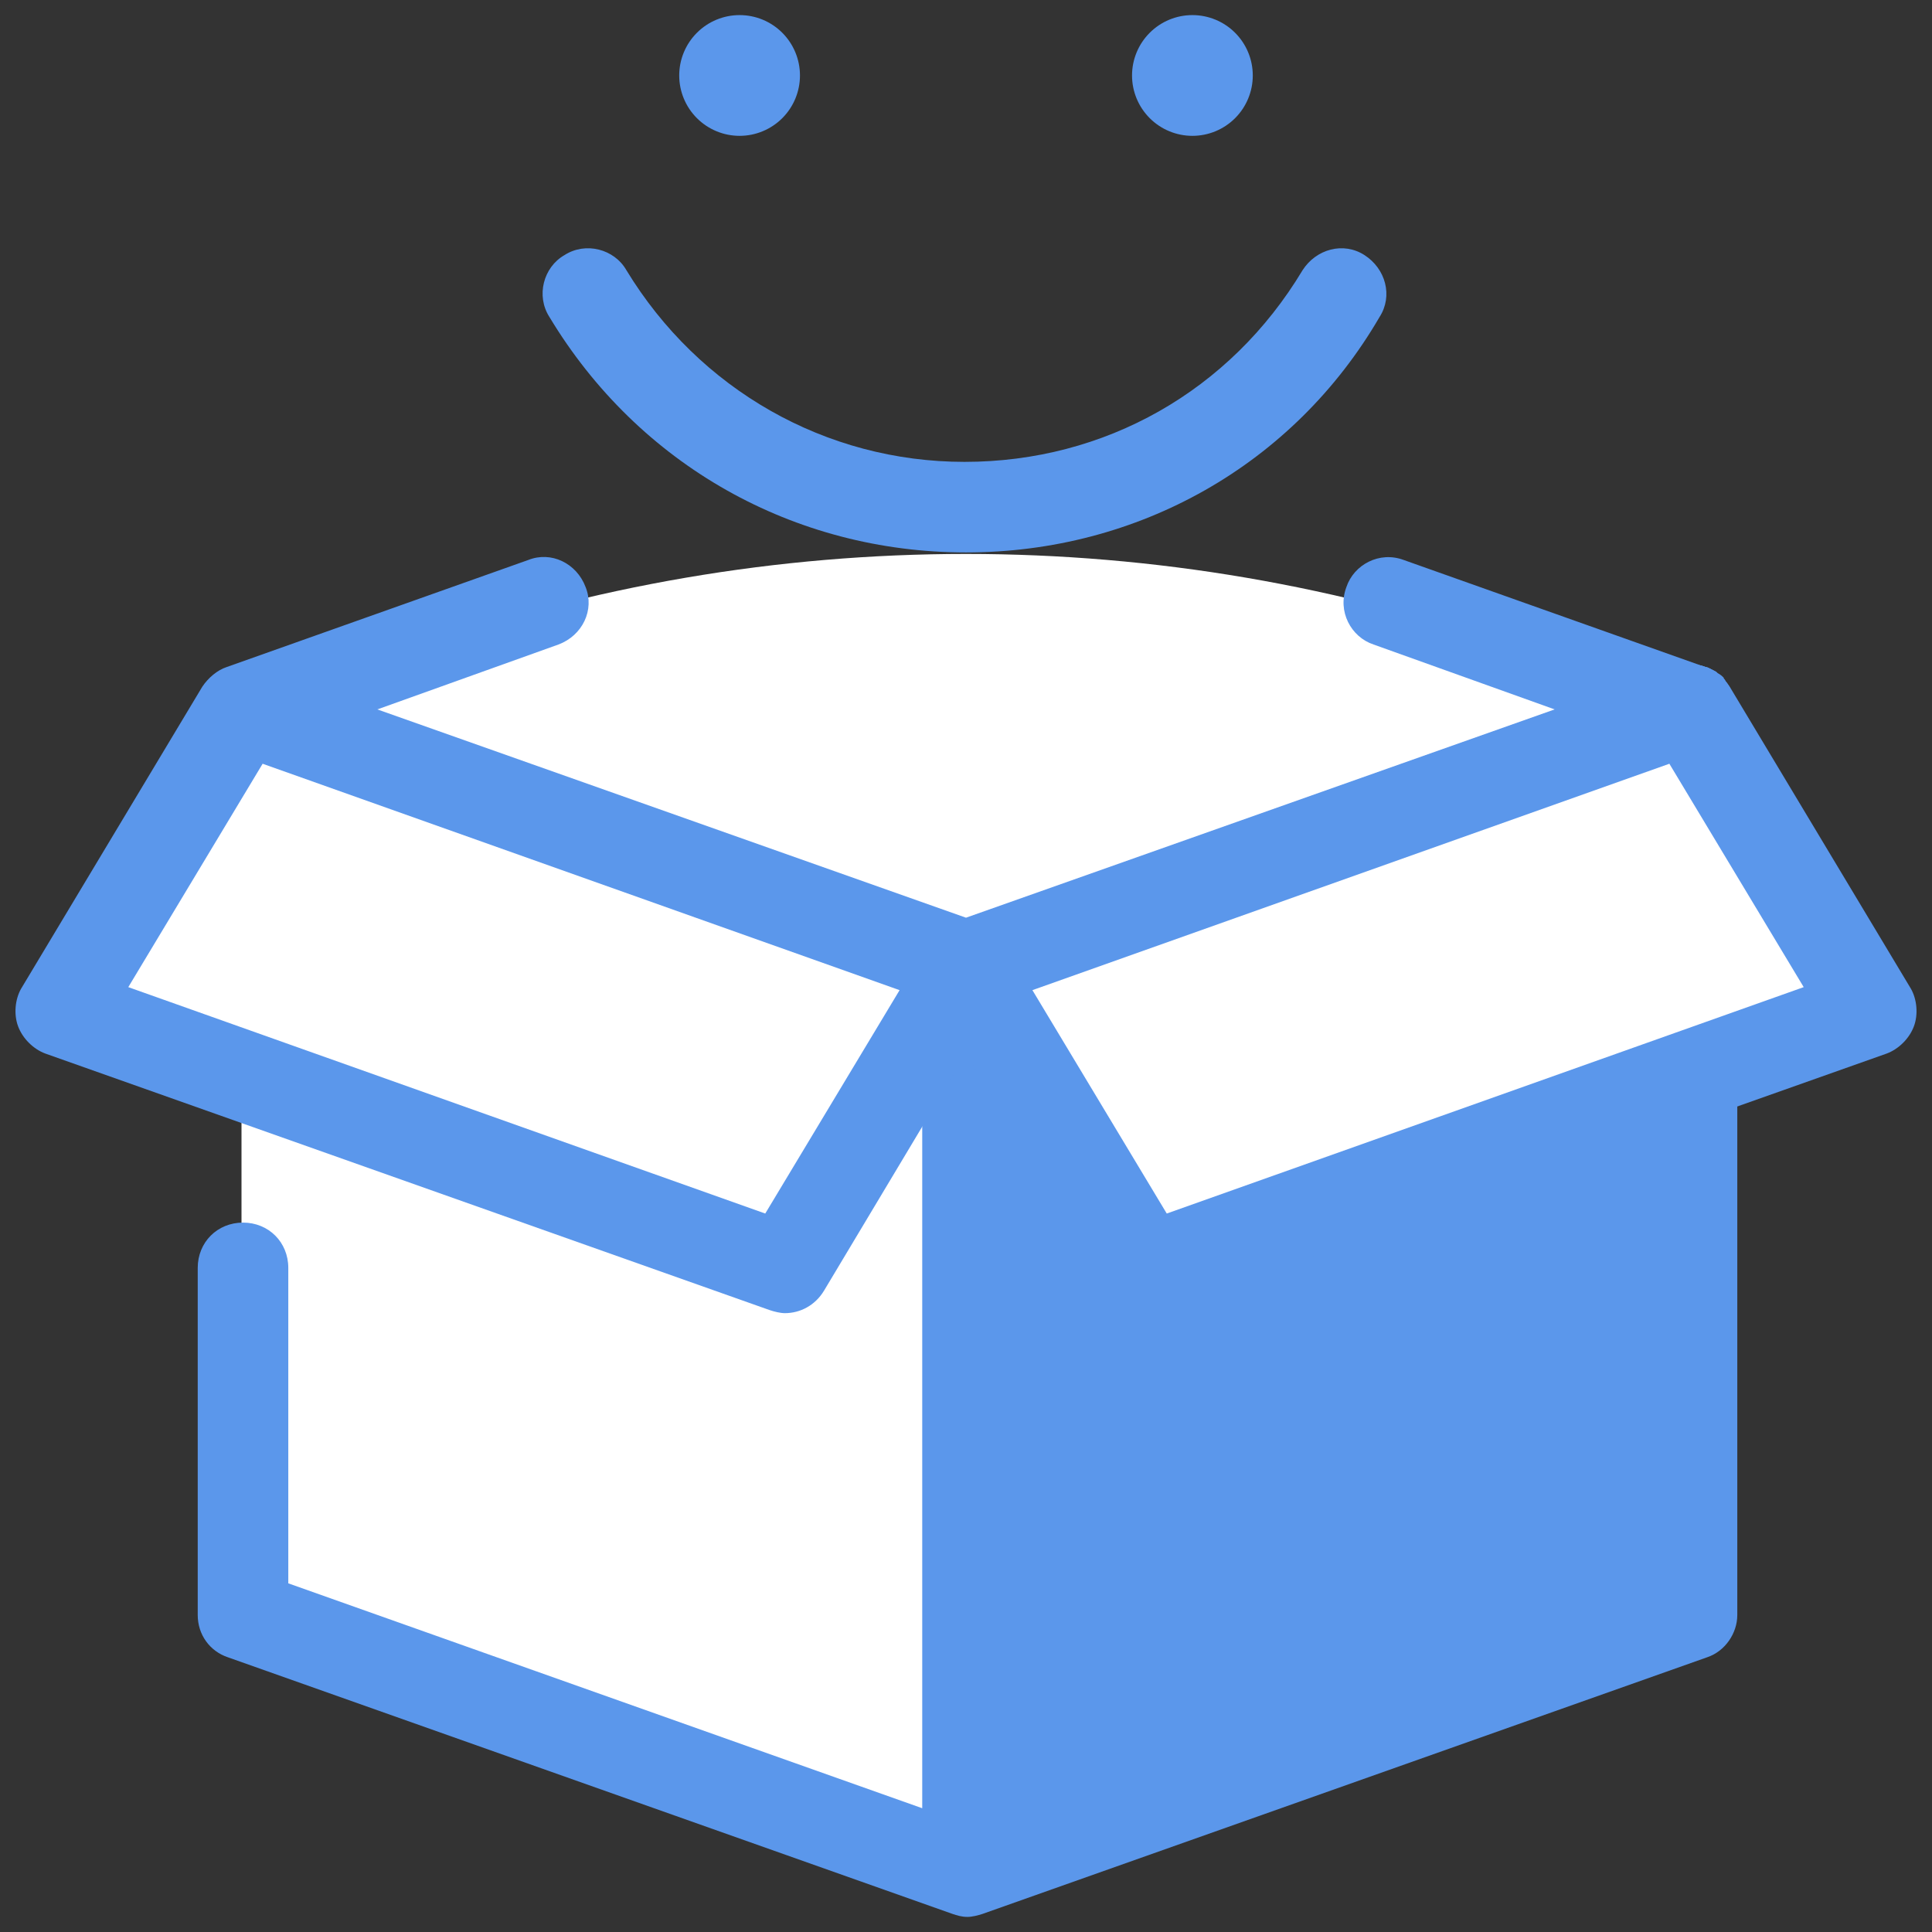 <svg width="128" height="128" viewBox="0 0 128 128" fill="none" xmlns="http://www.w3.org/2000/svg">
<rect x="0" y="0" width="128" height="128" fill="#333333" stroke="none"/>
<path d="M27.3 43L16 47V107L64 124L112 107V47L100.7 43C77 34.6 51 34.6 27.3 43Z" fill="white"/>
<path d="M49 1C47.94 1 46.922 1.421 46.172 2.172C45.422 2.922 45 3.939 45 5C45 6.061 45.422 7.078 46.172 7.828C46.922 8.579 47.94 9 49 9C50.061 9 51.079 8.579 51.829 7.828C52.579 7.078 53 6.061 53 5C53 3.939 52.579 2.922 51.829 2.172C51.079 1.421 50.061 1 49 1ZM79 1C77.939 1 76.922 1.421 76.172 2.172C75.422 2.922 75 3.939 75 5C75 6.061 75.422 7.078 76.172 7.828C76.922 8.579 77.939 9 79 9C80.061 9 81.079 8.579 81.829 7.828C82.579 7.078 83 6.061 83 5C83 3.939 82.579 2.922 81.829 2.172C81.079 1.421 80.061 1 79 1ZM64 36.6C52.6 36.6 42.3 30.8 36.4 21C35.5 19.6 36 17.7 37.4 16.9C38.8 16 40.7 16.5 41.5 17.9C46.3 25.8 54.7 30.6 63.9 30.6C73.2 30.6 81.5 25.9 86.3 17.9C87.2 16.5 89 16 90.4 16.9C91.8 17.8 92.3 19.6 91.4 21C85.7 30.8 75.4 36.6 64 36.6ZM64 67C62.8 67 61.6 66.2 61.2 65C60.6 63.4 61.5 61.7 63 61.2L111 44.2C112.6 43.6 114.3 44.5 114.8 46C115.4 47.6 114.5 49.3 113 49.8L65 66.8C64.7 66.9 64.3 67 64 67Z" fill="#5B97EB"/>
<path d="M64 64L16 47L64 64Z" fill="white"/>
<path d="M114.9 46.3C114.9 46.2 114.9 46.2 114.8 46.1C114.8 45.9 114.7 45.8 114.6 45.7C114.6 45.6 114.5 45.6 114.5 45.5C114.4 45.4 114.3 45.2 114.3 45.1C114.3 45 114.2 45 114.2 44.9C114.1 44.8 114 44.7 113.8 44.6L113.7 44.5C113.5 44.4 113.3 44.3 113.1 44.2H113C112.8 44.1 112.7 44.1 112.5 44.1C112.4 44.1 112.3 44.1 112.3 44.1C112.2 44.1 112.1 44.1 112 44.1C111.9 44.1 111.9 44.1 111.8 44.1C111.7 44.1 111.6 44.1 111.6 44.1C111.4 44.1 111.3 44.2 111.2 44.2H111.1L63.1 61.2C61.9 61.6 61.1 62.8 61.1 64V95.7V119.8L19.1 104.9V84C19.1 82.3 17.8 81 16.1 81C14.4 81 13.1 82.3 13.1 84V107C13.1 108.3 13.9 109.4 15.1 109.8L63.1 126.8C63.4 126.9 63.7 127 64.1 127C64.4 127 64.8 126.9 65.1 126.8L113.1 109.8C114.3 109.4 115.1 108.2 115.1 107V47C115 46.8 115 46.5 114.9 46.3Z" fill="#5B97EB"/>
<path d="M16 47L4 67L52 84L64 64L16 47ZM124 67L76 84L64 64L112 47L124 67Z" fill="white"/>
<path d="M126.6 65.5L114.6 45.5C114.2 44.9 113.7 44.4 113 44.2L93 37.1C91.4 36.5 89.7 37.4 89.2 38.9C88.6 40.5 89.5 42.2 91 42.7L103 47L64 60.8L25 47L37 42.7C38.6 42.1 39.4 40.4 38.8 38.9C38.2 37.3 36.5 36.5 35 37.1L15 44.2C14.4 44.4 13.8 44.9 13.4 45.5L1.4 65.5C1 66.2 0.9 67.2 1.2 68C1.5 68.8 2.2 69.5 3 69.8L51 86.8C51.3 86.9 51.7 87 52 87C53 87 54 86.5 54.6 85.5L64 69.8L73.4 85.5C74 86.5 75 87 76 87C76.3 87 76.7 86.9 77 86.8L125 69.8C125.8 69.5 126.5 68.8 126.8 68C127.1 67.2 127 66.2 126.6 65.5ZM50.7 80.4L8.5 65.4L17.4 50.6L59.6 65.6L50.7 80.4ZM77.3 80.4L68.4 65.6L110.6 50.6L119.5 65.4L77.3 80.4Z" fill="#5B97EB"/>
</svg>
